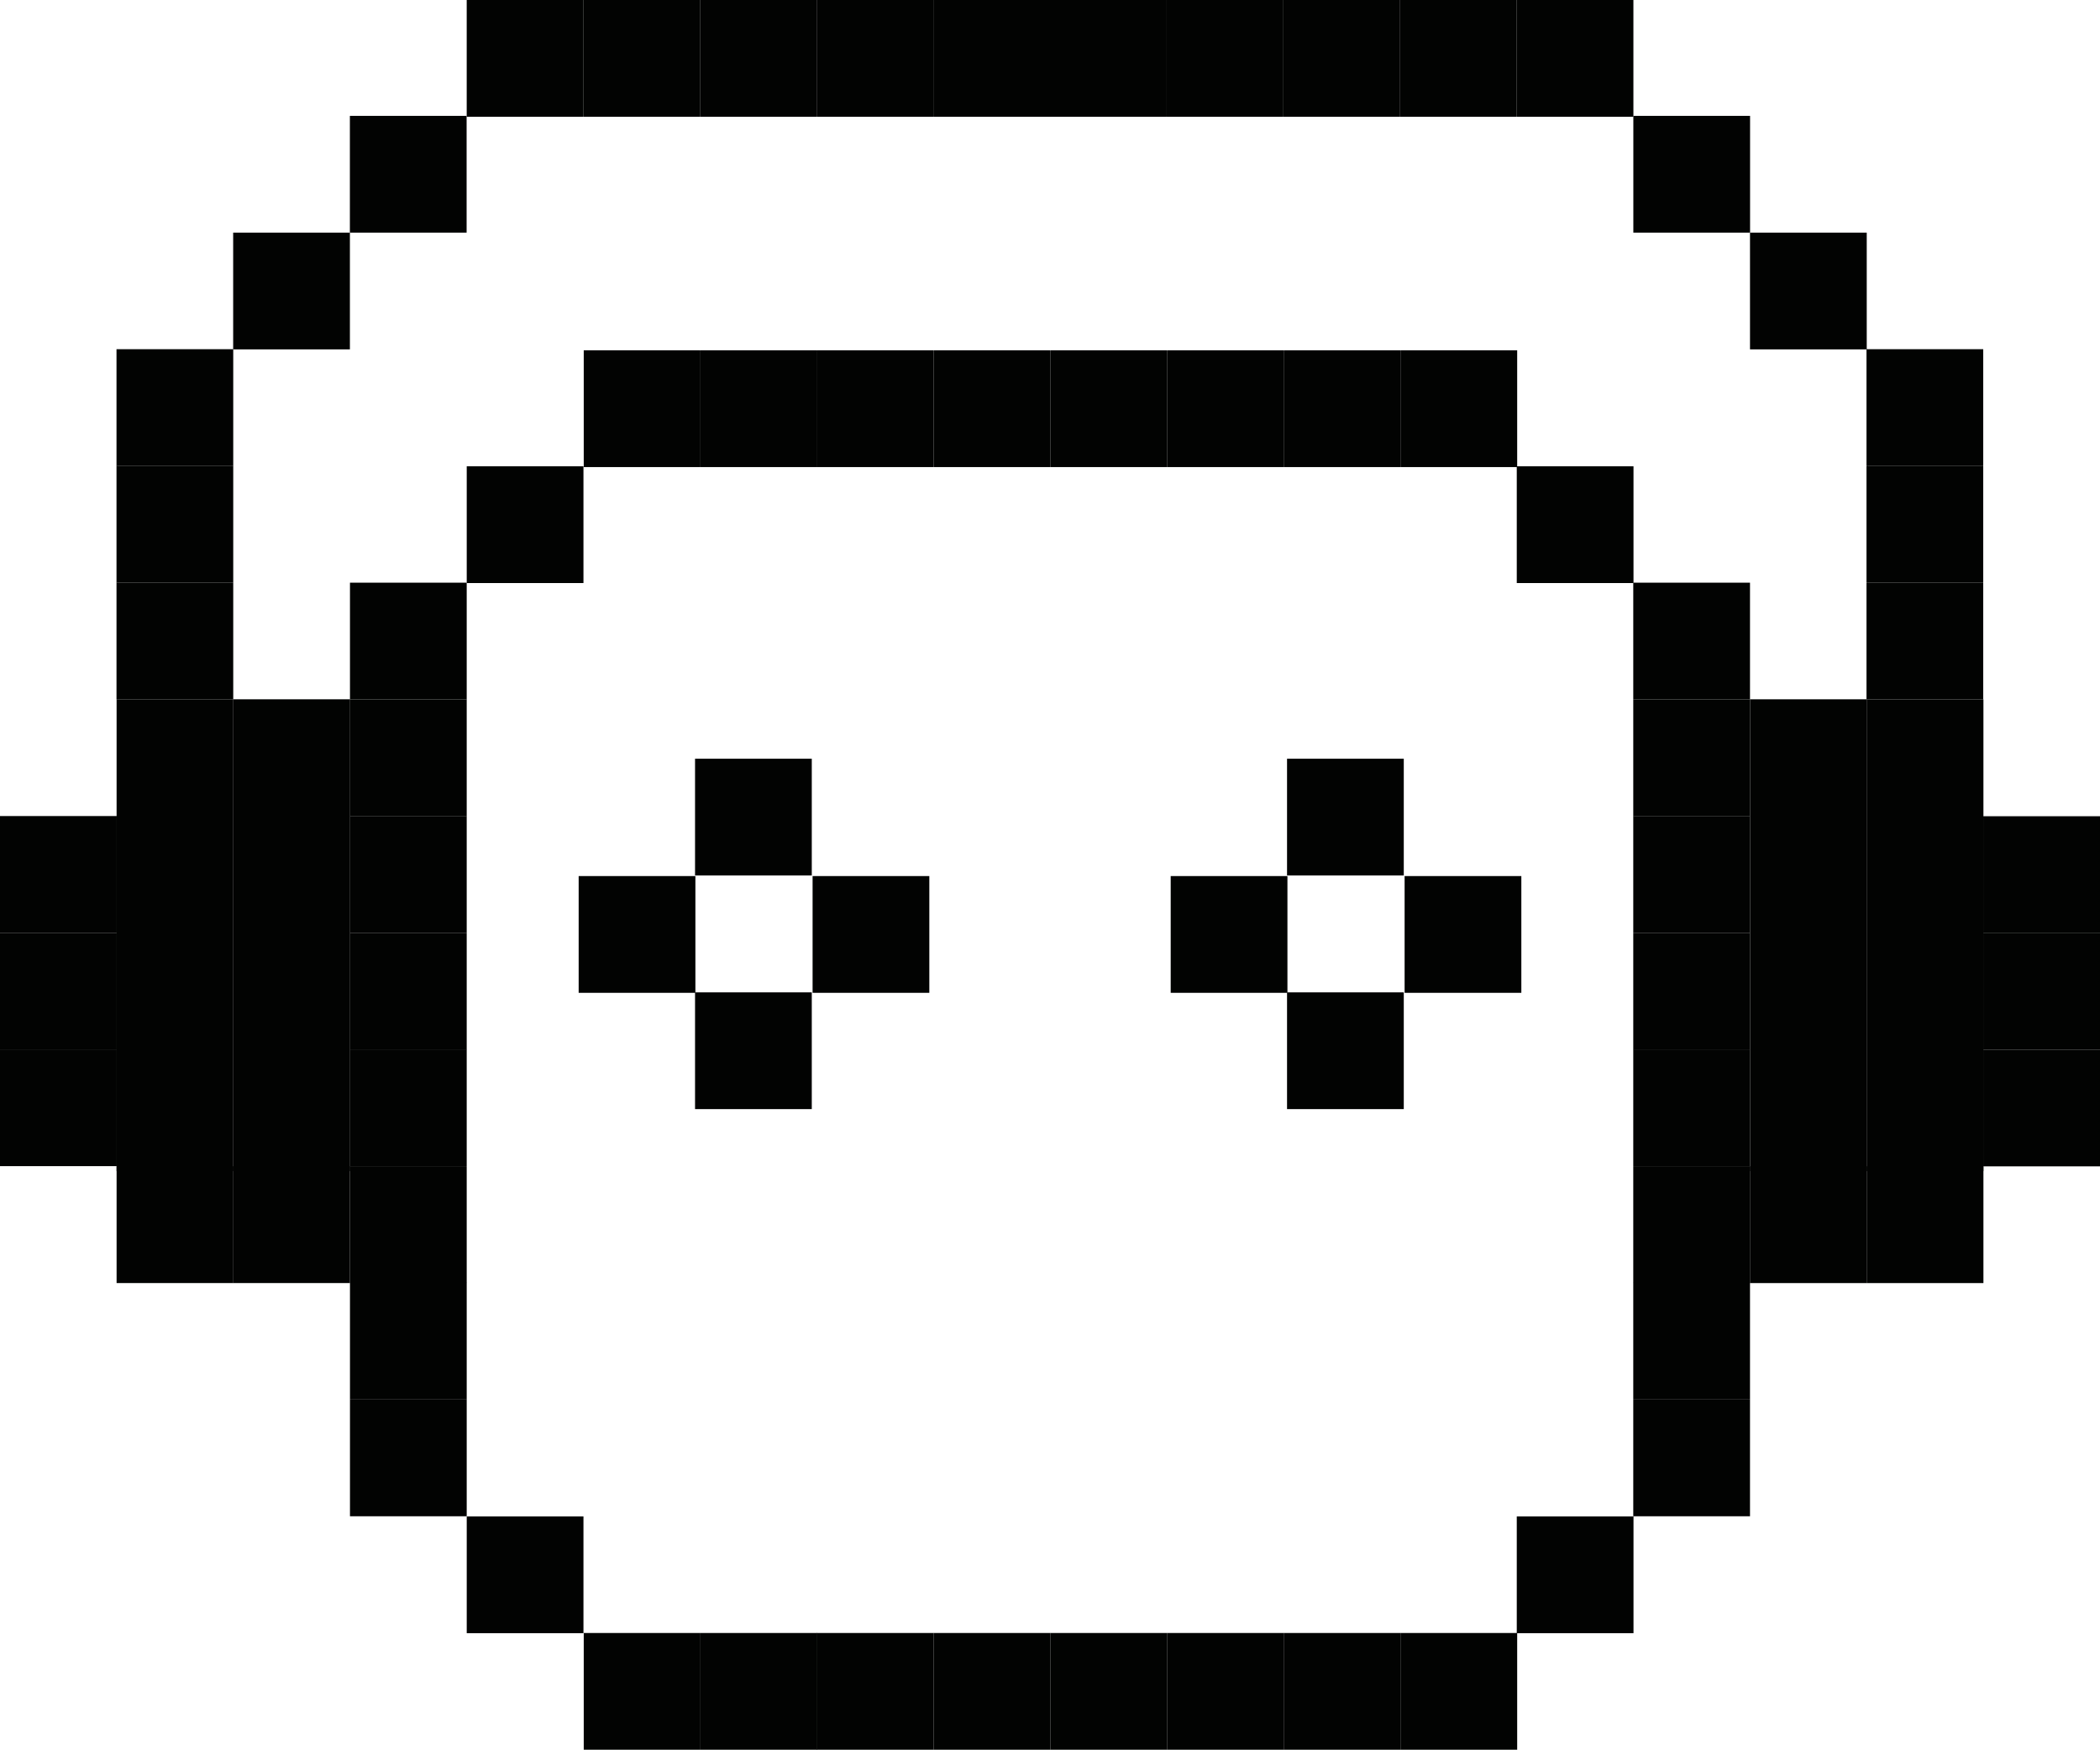 <?xml version="1.0" encoding="UTF-8"?><svg id="Camada_1" xmlns="http://www.w3.org/2000/svg" viewBox="0 0 908.83 757.11"><defs><style>.cls-1{fill:#020302;}</style></defs><rect class="cls-1" x="557.01" y="328.31" width="50.52" height="50.52" transform="translate(1164.53 707.13) rotate(180)"/><rect class="cls-1" x="607.88" y="379.08" width="50.52" height="50.52" transform="translate(1266.28 808.68) rotate(180)"/><rect class="cls-1" x="557.01" y="429.39" width="50.52" height="50.52" transform="translate(1164.53 909.31) rotate(180)"/><rect class="cls-1" x="506.65" y="379.08" width="50.52" height="50.52" transform="translate(1063.82 808.68) rotate(180)"/><rect class="cls-1" x="300.79" y="328.31" width="50.52" height="50.52" transform="translate(652.11 707.13) rotate(180)"/><rect class="cls-1" x="351.66" y="379.08" width="50.52" height="50.52" transform="translate(753.85 808.68) rotate(180)"/><rect class="cls-1" x="300.79" y="429.39" width="50.52" height="50.52" transform="translate(652.11 909.31) rotate(180)"/><rect class="cls-1" x="250.44" y="379.08" width="50.52" height="50.52" transform="translate(551.39 808.68) rotate(180)"/><rect class="cls-1" x="201.99" y="656.17" width="50.52" height="50.52" transform="translate(454.5 1362.86) rotate(180)"/><rect class="cls-1" x="656.42" y="656.17" width="50.52" height="50.52" transform="translate(1363.36 1362.86) rotate(180)"/><rect class="cls-1" x="201.99" y="201.77" width="50.52" height="50.52" transform="translate(454.5 454.06) rotate(180)"/><rect class="cls-1" x="656.42" y="201.77" width="50.52" height="50.52" transform="translate(1363.36 454.06) rotate(180)"/><rect class="cls-1" x="151.47" y="605.58" width="50.52" height="50.52" transform="translate(353.45 1261.68) rotate(180)"/><rect class="cls-1" x="151.47" y="555.06" width="50.52" height="50.52" transform="translate(353.45 1160.64) rotate(180)"/><rect class="cls-1" x="151.47" y="504.6" width="50.52" height="50.52" transform="translate(353.45 1059.73) rotate(180)"/><rect class="cls-1" x="100.95" y="504.68" width="50.52" height="50.52" transform="translate(252.41 1059.87) rotate(180)"/><rect class="cls-1" x="50.46" y="504.68" width="50.52" height="50.52" transform="translate(151.44 1059.87) rotate(180)"/><rect class="cls-1" x="151.47" y="454.08" width="50.52" height="50.52" transform="translate(353.45 958.68) rotate(180)"/><rect class="cls-1" x="151.47" y="403.62" width="50.52" height="50.52" transform="translate(353.45 857.77) rotate(180)"/><rect class="cls-1" x="151.47" y="353.1" width="50.52" height="50.52" transform="translate(353.45 756.73) rotate(180)"/><rect class="cls-1" x="0" y="454.08" width="50.52" height="50.52" transform="translate(50.52 958.68) rotate(180)"/><rect class="cls-1" y="403.62" width="50.52" height="50.52" transform="translate(50.52 857.77) rotate(180)"/><rect class="cls-1" x="0" y="353.1" width="50.52" height="50.52" transform="translate(50.52 756.73) rotate(180)"/><rect class="cls-1" x="151.47" y="302.65" width="50.52" height="50.52" transform="translate(353.45 655.81) rotate(180)"/><rect class="cls-1" x="100.97" y="302.59" width="50.52" height="204.13" transform="translate(252.47 809.31) rotate(180)"/><rect class="cls-1" x="50.45" y="302.59" width="50.52" height="204.13" transform="translate(151.43 809.31) rotate(180)"/><rect class="cls-1" x="50.43" y="252.07" width="50.52" height="50.52" transform="translate(151.37 554.67) rotate(180)"/><rect class="cls-1" x="50.43" y="201.59" width="50.52" height="50.52" transform="translate(151.37 453.69) rotate(180)"/><rect class="cls-1" x="50.43" y="151.09" width="50.52" height="50.52" transform="translate(151.37 352.71) rotate(180)"/><rect class="cls-1" x="100.91" y="100.67" width="50.52" height="50.52" transform="translate(252.34 251.85) rotate(180)"/><rect class="cls-1" x="151.42" y="50.15" width="50.52" height="50.52" transform="translate(353.36 150.81) rotate(180)"/><rect class="cls-1" x="201.97" y="0" width="50.52" height="50.52" transform="translate(454.47 50.52) rotate(180)"/><rect class="cls-1" x="252.46" y="0" width="50.52" height="50.52" transform="translate(555.44 50.52) rotate(180)"/><rect class="cls-1" x="302.95" y="0" width="50.52" height="50.52" transform="translate(656.42 50.52) rotate(180)"/><rect class="cls-1" x="353.44" y="0" width="50.52" height="50.52" transform="translate(757.4 50.52) rotate(180)"/><rect class="cls-1" x="403.93" y="0" width="50.52" height="50.52" transform="translate(858.38 50.52) rotate(180)"/><rect class="cls-1" x="454.42" y="0" width="50.52" height="50.52" transform="translate(959.35 50.52) rotate(180)"/><rect class="cls-1" x="504.91" y="0" width="50.52" height="50.52" transform="translate(1060.33 50.52) rotate(180)"/><rect class="cls-1" x="555.39" y="0" width="50.52" height="50.52" transform="translate(1161.31 50.52) rotate(180)"/><rect class="cls-1" x="605.88" width="50.52" height="50.52" transform="translate(1262.29 50.52) rotate(180)"/><rect class="cls-1" x="656.37" y="0" width="50.52" height="50.52" transform="translate(1363.27 50.52) rotate(180)"/><rect class="cls-1" x="807.76" y="252.07" width="50.52" height="50.52" transform="translate(1666.05 554.67) rotate(180)"/><rect class="cls-1" x="807.76" y="201.59" width="50.52" height="50.52" transform="translate(1666.05 453.69) rotate(180)"/><rect class="cls-1" x="807.76" y="151.09" width="50.52" height="50.52" transform="translate(1666.05 352.71) rotate(180)"/><rect class="cls-1" x="757.35" y="100.67" width="50.52" height="50.52" transform="translate(1565.23 251.85) rotate(180)"/><rect class="cls-1" x="706.86" y="50.15" width="50.52" height="50.52" transform="translate(1464.25 150.81) rotate(180)"/><rect class="cls-1" x="757.37" y="302.59" width="50.52" height="204.13"/><rect class="cls-1" x="807.86" y="302.6" width="50.52" height="204.13"/><rect class="cls-1" x="858.31" y="353.19" width="50.52" height="50.52"/><rect class="cls-1" x="858.31" y="403.65" width="50.52" height="50.52"/><rect class="cls-1" x="858.31" y="454.17" width="50.52" height="50.52"/><rect class="cls-1" x="757.34" y="504.68" width="50.52" height="50.52"/><rect class="cls-1" x="807.86" y="504.68" width="50.52" height="50.52"/><rect class="cls-1" x="151.47" y="252.12" width="50.52" height="50.52" transform="translate(353.45 554.77) rotate(180)"/><rect class="cls-1" x="706.85" y="605.58" width="50.52" height="50.52" transform="translate(1464.21 1261.68) rotate(180)"/><rect class="cls-1" x="706.85" y="555.06" width="50.52" height="50.52" transform="translate(1464.21 1160.64) rotate(180)"/><rect class="cls-1" x="706.85" y="504.6" width="50.52" height="50.52" transform="translate(1464.21 1059.73) rotate(180)"/><rect class="cls-1" x="706.85" y="454.08" width="50.52" height="50.52" transform="translate(1464.21 958.68) rotate(180)"/><rect class="cls-1" x="706.85" y="403.62" width="50.52" height="50.52" transform="translate(1464.21 857.77) rotate(180)"/><rect class="cls-1" x="706.85" y="353.1" width="50.52" height="50.52" transform="translate(1464.21 756.73) rotate(180)"/><rect class="cls-1" x="706.85" y="302.65" width="50.52" height="50.52" transform="translate(1464.21 655.81) rotate(180)"/><rect class="cls-1" x="706.85" y="252.12" width="50.52" height="50.52" transform="translate(1464.21 554.77) rotate(180)"/><rect class="cls-1" x="252.63" y="706.59" width="50.52" height="50.52" transform="translate(555.78 1463.71) rotate(180)"/><rect class="cls-1" x="303.15" y="706.59" width="50.52" height="50.52" transform="translate(656.82 1463.71) rotate(180)"/><rect class="cls-1" x="353.48" y="706.59" width="50.52" height="50.52" transform="translate(757.49 1463.71) rotate(180)"/><rect class="cls-1" x="404" y="706.59" width="50.52" height="50.52" transform="translate(858.53 1463.71) rotate(180)"/><rect class="cls-1" x="454.52" y="706.59" width="50.52" height="50.52" transform="translate(959.57 1463.71) rotate(180)"/><rect class="cls-1" x="505.04" y="706.59" width="50.52" height="50.52" transform="translate(1060.61 1463.71) rotate(180)"/><rect class="cls-1" x="555.57" y="706.59" width="50.52" height="50.52" transform="translate(1161.65 1463.71) rotate(180)"/><rect class="cls-1" x="606.09" y="706.59" width="50.52" height="50.52" transform="translate(1262.69 1463.71) rotate(180)"/><rect class="cls-1" x="252.63" y="151.59" width="50.52" height="50.52" transform="translate(555.78 353.7) rotate(180)"/><rect class="cls-1" x="303.15" y="151.59" width="50.52" height="50.52" transform="translate(656.82 353.7) rotate(180)"/><rect class="cls-1" x="353.48" y="151.59" width="50.52" height="50.52" transform="translate(757.49 353.7) rotate(180)"/><rect class="cls-1" x="404" y="151.59" width="50.52" height="50.52" transform="translate(858.53 353.7) rotate(180)"/><rect class="cls-1" x="454.52" y="151.59" width="50.52" height="50.52" transform="translate(959.57 353.7) rotate(180)"/><rect class="cls-1" x="505.04" y="151.59" width="50.52" height="50.52" transform="translate(1060.61 353.7) rotate(180)"/><rect class="cls-1" x="555.57" y="151.59" width="50.52" height="50.52" transform="translate(1161.65 353.7) rotate(180)"/><rect class="cls-1" x="606.09" y="151.59" width="50.52" height="50.52" transform="translate(1262.69 353.7) rotate(180)"/></svg>